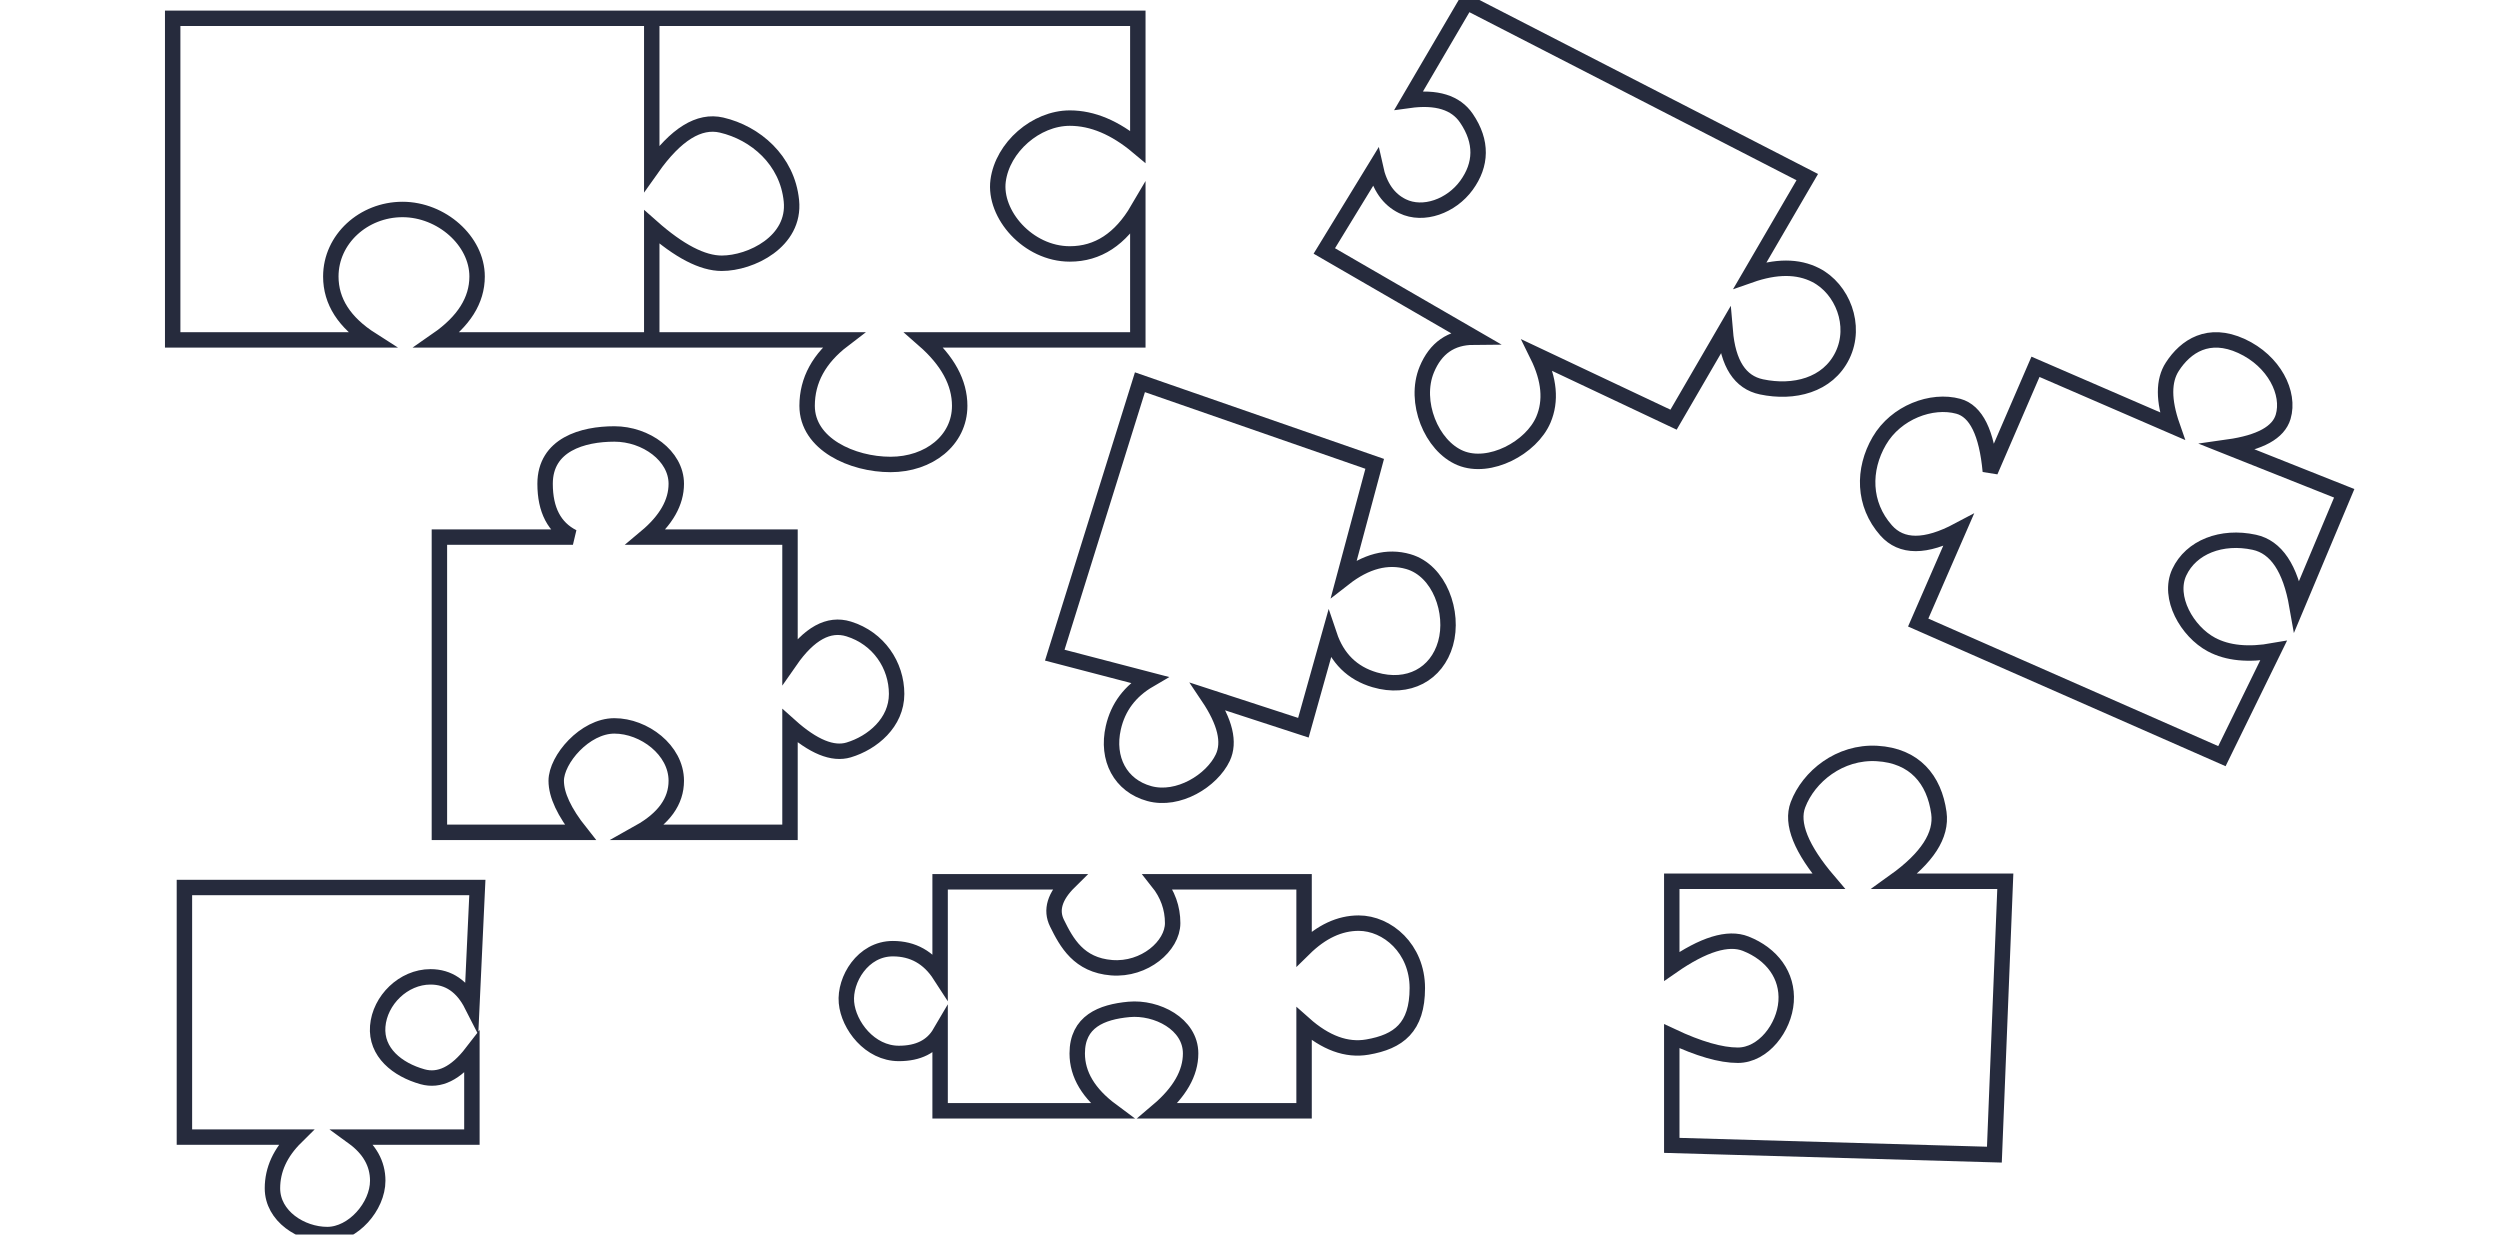 <?xml version="1.0" encoding="UTF-8"?>
<svg width="162px" height="80px" viewBox="0 0 162 80" version="1.1" xmlns="http://www.w3.org/2000/svg" xmlns:xlink="http://www.w3.org/1999/xlink">
    <!-- Generator: Sketch 50 (54983) - http://www.bohemiancoding.com/sketch -->
    <title>Export/problems-2</title>
    <desc>Created with Sketch.</desc>
    <defs></defs>
    <g id="Export/problems-2" stroke="none" stroke-width="1" fill="none" fill-rule="evenodd">
        <g id="Group" transform="translate(11, 0)" stroke="#262B3D">
            <path d="M17.473,53.936 L17.473,34.804 L26.125,34.804 C24.923,34.197 24.322,33.045 24.322,31.349 C24.322,28.805 26.763,28.121 28.811,28.121 C30.859,28.121 32.823,29.536 32.823,31.349 C32.823,32.558 32.168,33.709 30.859,34.804 L40.192,34.804 L40.192,42.833 C41.432,41.049 42.699,40.356 43.993,40.756 C45.933,41.355 47.101,43.106 47.101,44.968 C47.101,46.829 45.537,48.133 43.993,48.596 C42.963,48.904 41.696,48.385 40.192,47.038 L40.192,53.936 L30.424,53.936 C32.023,53.04 32.823,51.926 32.823,50.594 C32.823,48.596 30.727,47.038 28.811,47.038 C26.895,47.038 25.043,49.215 25.043,50.594 C25.043,51.513 25.563,52.627 26.603,53.936 L17.473,53.936 Z" id="Path-3"></path>
            <path d="M0.95,57.509 L0.95,73.684 L8.176,73.684 C7.162,74.686 6.655,75.792 6.655,77.002 C6.655,78.816 8.53,80 10.206,80 C11.882,80 13.477,78.176 13.477,76.511 C13.477,75.401 12.945,74.458 11.882,73.684 L19.579,73.684 L19.579,68.207 C18.538,69.556 17.472,70.079 16.381,69.774 C14.744,69.317 13.343,68.189 13.477,66.503 C13.611,64.817 15.139,63.3 16.895,63.3 C18.065,63.3 18.96,63.909 19.579,65.127 L19.933,57.509 L0.95,57.509 Z" id="Path-4"></path>
            <path d="M49.919,57.14 L49.919,63.19 C49.179,62.046 48.158,61.474 46.856,61.474 C44.903,61.474 43.717,63.483 43.85,64.965 C43.984,66.448 45.361,68.263 47.247,68.263 C48.505,68.263 49.396,67.816 49.919,66.922 L49.919,71.979 L61.036,71.979 C59.548,70.875 58.804,69.637 58.804,68.263 C58.804,66.203 60.372,65.573 62.161,65.409 C63.95,65.245 66.152,66.348 66.152,68.263 C66.152,69.54 65.443,70.778 64.027,71.979 L73.504,71.979 L73.504,66.348 C74.889,67.581 76.257,68.082 77.606,67.851 C79.631,67.504 80.842,66.579 80.842,64.027 C80.842,61.474 78.898,59.819 77.042,59.819 C75.805,59.819 74.626,60.371 73.504,61.474 L73.504,57.14 L64.027,57.14 C64.667,57.942 64.988,58.835 64.988,59.819 C64.988,61.295 63.169,62.877 61.036,62.708 C58.903,62.539 58.117,61.088 57.492,59.819 C57.076,58.972 57.344,58.079 58.296,57.14 L49.919,57.14 Z" id="Path-5"></path>
            <path d="M62.868,24.769 L57.349,42.454 L63.475,44.052 C62.225,44.781 61.447,45.816 61.143,47.157 C60.686,49.168 61.6,50.911 63.475,51.424 C65.35,51.938 67.526,50.591 68.235,49.099 C68.707,48.103 68.392,46.786 67.29,45.146 L73.459,47.157 L75.142,41.156 C75.648,42.661 76.628,43.626 78.08,44.052 C80.258,44.691 82.104,43.693 82.672,41.695 C83.24,39.697 82.286,36.975 80.258,36.392 C78.906,36.003 77.517,36.365 76.09,37.478 L78.08,30.057 L62.868,24.769 Z" id="Path-6"></path>
            <path d="M84.026,0.129 L80.289,6.506 C82.088,6.257 83.334,6.643 84.026,7.663 C85.065,9.193 85.002,10.668 84.026,12.011 C83.05,13.353 81.238,14.023 79.883,13.363 C78.98,12.923 78.394,12.084 78.125,10.847 L74.815,16.262 L84.47,21.848 C83.035,21.858 82.03,22.557 81.455,23.946 C80.593,26.029 81.748,28.898 83.637,29.68 C85.526,30.462 88.237,29.015 89.012,27.195 C89.528,25.982 89.402,24.595 88.632,23.034 L97.446,27.195 L100.792,21.437 C100.972,23.567 101.756,24.778 103.144,25.069 C105.226,25.507 107.439,24.978 108.388,23.034 C109.337,21.091 108.388,18.708 106.658,17.825 C105.505,17.237 104.09,17.237 102.413,17.825 L106.111,11.477 L84.026,0.129 Z" id="Path-7"></path>
            <path d="M132.98,48.999 L113.299,40.341 L115.902,34.368 C113.778,35.497 112.217,35.497 111.219,34.368 C109.722,32.673 109.696,30.427 110.778,28.57 C111.86,26.713 114.173,25.854 115.902,26.327 C117.054,26.642 117.744,28.047 117.973,30.54 L120.899,23.769 L129.763,27.606 C129.184,25.947 129.184,24.668 129.763,23.769 C130.632,22.42 132.12,21.446 134.246,22.42 C136.373,23.395 137.403,25.485 136.948,27.01 C136.645,28.026 135.456,28.681 133.382,28.974 L140.905,31.966 L137.842,39.257 C137.416,36.82 136.496,35.448 135.082,35.14 C132.96,34.68 130.981,35.448 130.218,37.083 C129.455,38.718 130.731,40.927 132.298,41.765 C133.343,42.324 134.684,42.458 136.323,42.167 L132.98,48.999 Z" id="Path-8"></path>
            <path d="M97.331,67.144 L97.331,74.22 L118.236,74.821 L118.944,57.107 L111.776,57.107 C113.884,55.597 114.838,54.12 114.639,52.675 C114.34,50.507 113.062,48.966 110.634,48.826 C108.207,48.686 106.199,50.324 105.509,52.147 C105.048,53.362 105.711,55.015 107.497,57.107 L97.331,57.107 L97.331,62.619 C99.385,61.191 100.98,60.701 102.118,61.15 C103.825,61.823 104.859,63.215 104.74,64.904 C104.622,66.594 103.261,68.379 101.61,68.379 C100.509,68.379 99.082,67.967 97.331,67.144 Z" id="Path-9"></path>
            <path d="M0.19,1.185 L0.19,22.025 L13.076,22.025 C11.316,20.903 10.437,19.534 10.437,17.917 C10.437,15.492 12.561,13.574 15.083,13.574 C17.605,13.574 19.916,15.605 19.916,17.917 C19.916,19.459 19.054,20.828 17.33,22.025 L31.217,22.025 L43.636,22.025 C42.079,23.214 41.301,24.638 41.301,26.297 C41.301,28.785 44.23,30.097 46.708,30.097 C49.187,30.097 51.188,28.54 51.188,26.297 C51.188,24.802 50.416,23.378 48.871,22.025 L62.731,22.025 L62.731,13.574 C61.607,15.495 60.139,16.455 58.325,16.455 C55.606,16.455 53.391,13.88 53.678,11.709 C53.965,9.539 56.128,7.653 58.325,7.653 C59.79,7.653 61.259,8.271 62.731,9.505 L62.731,1.185 L0.19,1.185 Z" id="Path-2"></path>
            <path d="M31.234,22.057 L31.234,14.705 C33.008,16.275 34.52,17.059 35.771,17.059 C37.647,17.059 40.546,15.662 40.284,13.016 C40.022,10.37 37.946,8.614 35.759,8.105 C34.301,7.765 32.793,8.699 31.234,10.907 L31.234,1.452" id="Path-10"></path>
        </g>
    </g>
</svg>